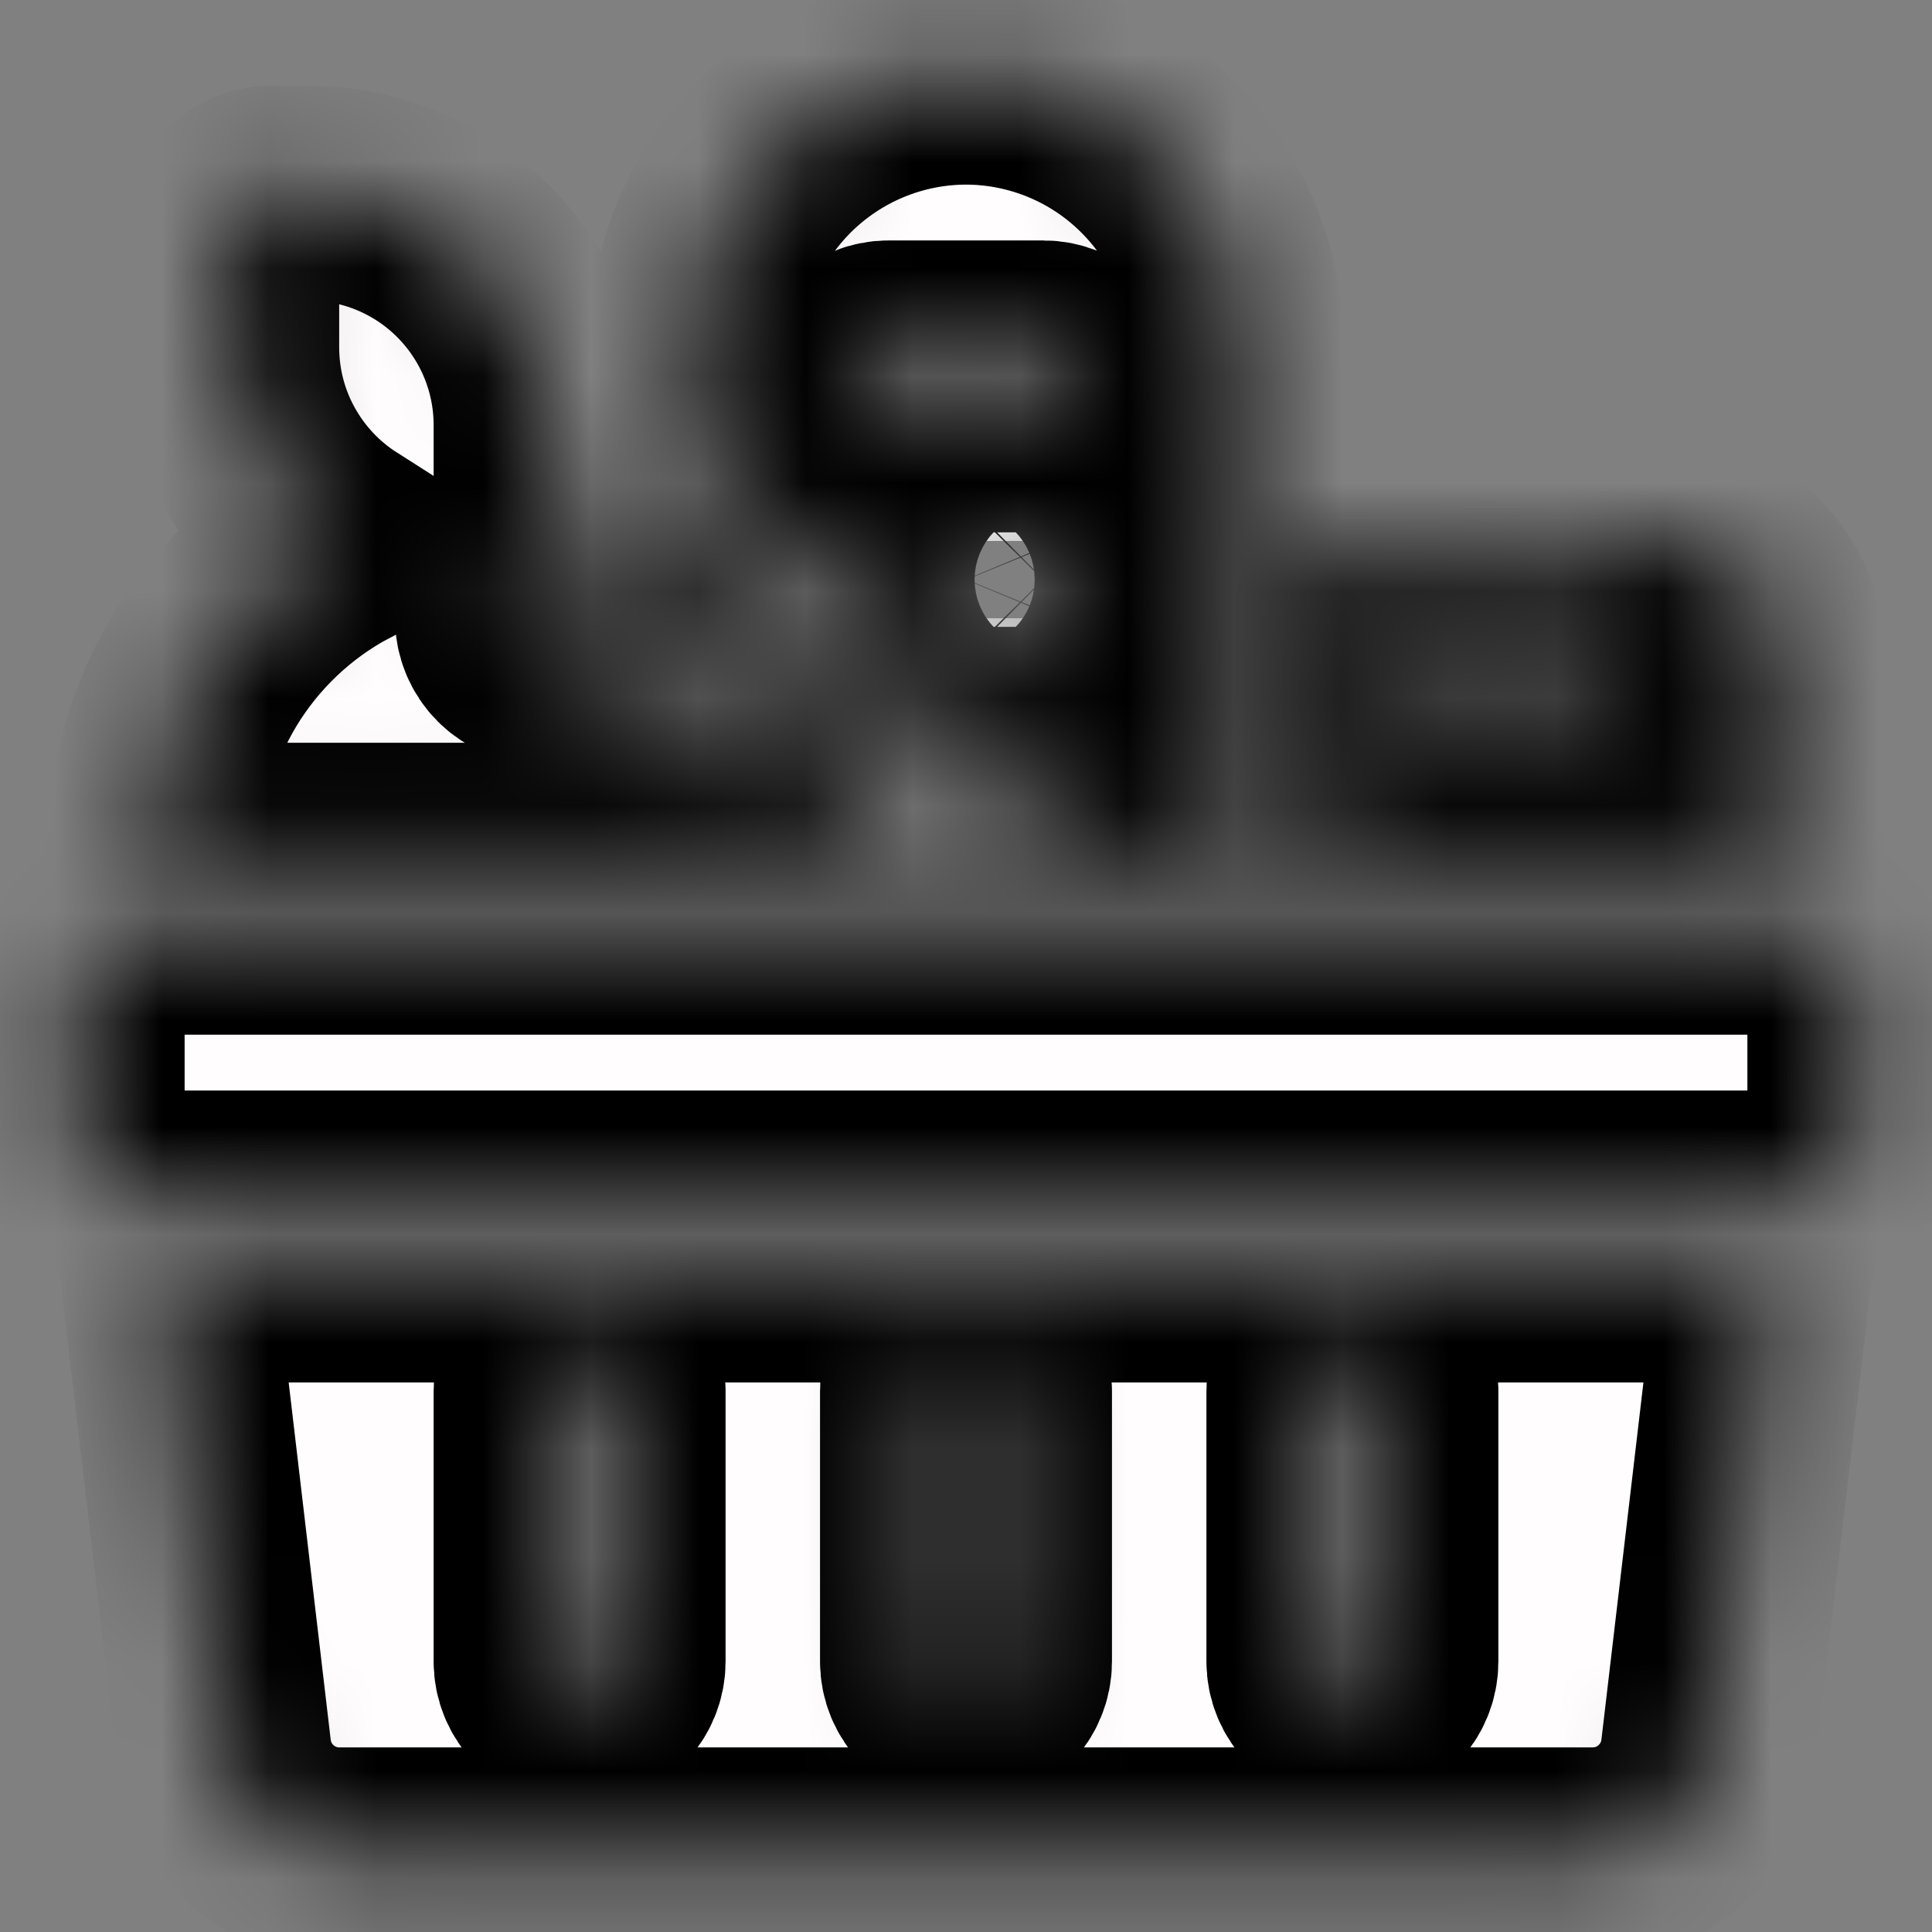 <svg width="18" height="18" viewBox="0 0 18 18" fill="none" xmlns="http://www.w3.org/2000/svg">
<rect x="0" y="0" width="18" height="18" fill="#808080" stroke="none"/>
<g clip-path="url(#clip0_575_1002)">
<mask id="path-1-inside-1_575_1002" fill="white">
<path d="M17.28 9.36V10.44C17.28 10.631 17.204 10.814 17.069 10.949C16.934 11.084 16.751 11.16 16.56 11.16H1.44C1.249 11.16 1.066 11.084 0.931 10.949C0.796 10.814 0.72 10.631 0.72 10.44V9.36C0.72 9.169 0.796 8.986 0.931 8.851C1.066 8.716 1.249 8.64 1.44 8.64H16.56C16.751 8.64 16.934 8.716 17.069 8.851C17.204 8.986 17.28 9.169 17.28 9.36ZM1.565 11.88H16.436L15.913 16.326C15.882 16.589 15.755 16.831 15.557 17.007C15.36 17.183 15.105 17.28 14.84 17.28H3.16C2.896 17.28 2.641 17.183 2.443 17.007C2.245 16.831 2.119 16.589 2.088 16.326L1.565 11.88ZM12.24 15.48C12.24 15.575 12.278 15.667 12.346 15.735C12.413 15.802 12.505 15.84 12.6 15.84C12.696 15.84 12.787 15.802 12.855 15.735C12.922 15.667 12.96 15.575 12.96 15.48V12.96C12.96 12.864 12.922 12.773 12.855 12.705C12.787 12.638 12.696 12.6 12.6 12.6C12.505 12.6 12.413 12.638 12.346 12.705C12.278 12.773 12.24 12.864 12.24 12.96V15.48ZM8.64 15.48C8.64 15.575 8.678 15.667 8.746 15.735C8.813 15.802 8.905 15.84 9 15.84C9.096 15.84 9.187 15.802 9.255 15.735C9.322 15.667 9.36 15.575 9.36 15.48V12.96C9.36 12.864 9.322 12.773 9.255 12.705C9.187 12.638 9.096 12.6 9 12.6C8.905 12.6 8.813 12.638 8.746 12.705C8.678 12.773 8.64 12.864 8.64 12.96V15.48ZM5.04 15.48C5.04 15.575 5.078 15.667 5.146 15.735C5.213 15.802 5.305 15.84 5.4 15.84C5.496 15.84 5.587 15.802 5.655 15.735C5.722 15.667 5.76 15.575 5.76 15.48V12.96C5.76 12.864 5.722 12.773 5.655 12.705C5.587 12.638 5.496 12.6 5.4 12.6C5.305 12.6 5.213 12.638 5.146 12.705C5.078 12.773 5.04 12.864 5.04 12.96V15.48ZM3.161 5.06C2.855 4.865 2.603 4.596 2.428 4.278C2.252 3.96 2.161 3.603 2.16 3.24V2.16C2.16 2.113 2.17 2.066 2.188 2.022C2.206 1.979 2.232 1.939 2.266 1.905C2.299 1.872 2.339 1.845 2.382 1.827C2.426 1.809 2.473 1.8 2.52 1.8H2.88C3.453 1.801 4.002 2.028 4.407 2.433C4.812 2.838 5.04 3.387 5.04 3.96V4.701C5.832 4.791 6.563 5.168 7.094 5.762C7.625 6.355 7.919 7.123 7.92 7.92H1.44C1.441 7.332 1.601 6.755 1.904 6.251C2.208 5.748 2.642 5.336 3.161 5.06ZM5.04 5.4C4.945 5.4 4.853 5.438 4.786 5.505C4.718 5.573 4.68 5.664 4.68 5.76C4.68 5.855 4.718 5.947 4.786 6.015C4.853 6.082 4.945 6.12 5.04 6.12C5.28 6.12 5.512 6.199 5.702 6.346C5.891 6.493 6.026 6.698 6.086 6.93C6.11 7.022 6.17 7.101 6.252 7.149C6.334 7.197 6.432 7.211 6.524 7.187C6.616 7.164 6.695 7.104 6.744 7.022C6.793 6.94 6.807 6.843 6.783 6.75C6.684 6.364 6.458 6.021 6.143 5.777C5.827 5.532 5.439 5.4 5.04 5.4ZM6.48 4.397V3.24C6.481 2.572 6.747 1.931 7.219 1.459C7.692 0.987 8.332 0.721 9 0.72C9.668 0.721 10.309 0.987 10.781 1.459C11.254 1.931 11.519 2.572 11.52 3.24V7.92H8.64C8.64 7.798 8.633 7.679 8.622 7.56H9.72C9.816 7.56 9.907 7.522 9.975 7.455C10.042 7.387 10.08 7.295 10.08 7.2C10.08 7.104 10.042 7.013 9.975 6.945C9.907 6.878 9.816 6.84 9.72 6.84H8.487C8.337 6.317 8.082 5.831 7.737 5.41C7.392 4.99 6.964 4.645 6.48 4.397ZM7.92 3.6C7.92 3.647 7.93 3.694 7.948 3.738C7.966 3.781 7.992 3.821 8.026 3.855C8.059 3.888 8.099 3.914 8.142 3.933C8.186 3.951 8.233 3.96 8.28 3.96H9.72C9.816 3.96 9.907 3.922 9.975 3.855C10.042 3.787 10.08 3.695 10.08 3.6C10.08 3.504 10.042 3.413 9.975 3.345C9.907 3.278 9.816 3.24 9.72 3.24H8.28C8.233 3.24 8.186 3.249 8.142 3.267C8.099 3.285 8.059 3.312 8.026 3.345C7.992 3.379 7.966 3.419 7.948 3.462C7.93 3.506 7.92 3.553 7.92 3.6ZM8.64 5.4C8.64 5.447 8.65 5.494 8.668 5.538C8.686 5.581 8.712 5.621 8.746 5.655C8.779 5.688 8.819 5.715 8.862 5.733C8.906 5.751 8.953 5.76 9 5.76H9.72C9.816 5.76 9.907 5.722 9.975 5.655C10.042 5.587 10.08 5.495 10.08 5.4C10.08 5.304 10.042 5.213 9.975 5.145C9.907 5.078 9.816 5.04 9.72 5.04H9C8.953 5.04 8.906 5.049 8.862 5.067C8.819 5.085 8.779 5.112 8.746 5.145C8.712 5.179 8.686 5.219 8.668 5.262C8.65 5.306 8.64 5.353 8.64 5.4ZM16.56 7.92H12.24V5.04H15.48C15.767 5.04 16.041 5.154 16.244 5.357C16.446 5.559 16.56 5.834 16.56 6.12V7.92ZM15.12 6.12C15.12 6.073 15.111 6.026 15.093 5.982C15.075 5.939 15.048 5.899 15.015 5.865C14.981 5.832 14.942 5.805 14.898 5.787C14.854 5.769 14.807 5.76 14.76 5.76H13.32C13.225 5.76 13.133 5.798 13.066 5.865C12.998 5.933 12.96 6.024 12.96 6.12C12.96 6.215 12.998 6.307 13.066 6.375C13.133 6.442 13.225 6.48 13.32 6.48H14.76C14.807 6.48 14.854 6.471 14.898 6.453C14.942 6.434 14.981 6.408 15.015 6.375C15.048 6.341 15.075 6.301 15.093 6.258C15.111 6.214 15.12 6.167 15.12 6.12Z"/>
</mask>
<path d="M17.28 9.36V10.44C17.28 10.631 17.204 10.814 17.069 10.949C16.934 11.084 16.751 11.16 16.56 11.16H1.44C1.249 11.16 1.066 11.084 0.931 10.949C0.796 10.814 0.72 10.631 0.72 10.44V9.36C0.72 9.169 0.796 8.986 0.931 8.851C1.066 8.716 1.249 8.64 1.44 8.64H16.56C16.751 8.64 16.934 8.716 17.069 8.851C17.204 8.986 17.28 9.169 17.28 9.36ZM1.565 11.88H16.436L15.913 16.326C15.882 16.589 15.755 16.831 15.557 17.007C15.36 17.183 15.105 17.28 14.84 17.28H3.16C2.896 17.28 2.641 17.183 2.443 17.007C2.245 16.831 2.119 16.589 2.088 16.326L1.565 11.88ZM12.24 15.48C12.24 15.575 12.278 15.667 12.346 15.735C12.413 15.802 12.505 15.84 12.6 15.84C12.696 15.84 12.787 15.802 12.855 15.735C12.922 15.667 12.96 15.575 12.96 15.48V12.96C12.96 12.864 12.922 12.773 12.855 12.705C12.787 12.638 12.696 12.6 12.6 12.6C12.505 12.6 12.413 12.638 12.346 12.705C12.278 12.773 12.24 12.864 12.24 12.96V15.48ZM8.64 15.48C8.64 15.575 8.678 15.667 8.746 15.735C8.813 15.802 8.905 15.84 9 15.84C9.096 15.84 9.187 15.802 9.255 15.735C9.322 15.667 9.36 15.575 9.36 15.48V12.96C9.36 12.864 9.322 12.773 9.255 12.705C9.187 12.638 9.096 12.6 9 12.6C8.905 12.6 8.813 12.638 8.746 12.705C8.678 12.773 8.64 12.864 8.64 12.96V15.48ZM5.04 15.48C5.04 15.575 5.078 15.667 5.146 15.735C5.213 15.802 5.305 15.84 5.4 15.84C5.496 15.84 5.587 15.802 5.655 15.735C5.722 15.667 5.76 15.575 5.76 15.48V12.96C5.76 12.864 5.722 12.773 5.655 12.705C5.587 12.638 5.496 12.6 5.4 12.6C5.305 12.6 5.213 12.638 5.146 12.705C5.078 12.773 5.04 12.864 5.04 12.96V15.48ZM3.161 5.06C2.855 4.865 2.603 4.596 2.428 4.278C2.252 3.96 2.161 3.603 2.16 3.24V2.16C2.16 2.113 2.17 2.066 2.188 2.022C2.206 1.979 2.232 1.939 2.266 1.905C2.299 1.872 2.339 1.845 2.382 1.827C2.426 1.809 2.473 1.8 2.52 1.8H2.88C3.453 1.801 4.002 2.028 4.407 2.433C4.812 2.838 5.04 3.387 5.04 3.96V4.701C5.832 4.791 6.563 5.168 7.094 5.762C7.625 6.355 7.919 7.123 7.92 7.92H1.44C1.441 7.332 1.601 6.755 1.904 6.251C2.208 5.748 2.642 5.336 3.161 5.06ZM5.04 5.4C4.945 5.4 4.853 5.438 4.786 5.505C4.718 5.573 4.68 5.664 4.68 5.76C4.68 5.855 4.718 5.947 4.786 6.015C4.853 6.082 4.945 6.12 5.04 6.12C5.28 6.12 5.512 6.199 5.702 6.346C5.891 6.493 6.026 6.698 6.086 6.93C6.11 7.022 6.17 7.101 6.252 7.149C6.334 7.197 6.432 7.211 6.524 7.187C6.616 7.164 6.695 7.104 6.744 7.022C6.793 6.94 6.807 6.843 6.783 6.75C6.684 6.364 6.458 6.021 6.143 5.777C5.827 5.532 5.439 5.4 5.04 5.4ZM6.48 4.397V3.24C6.481 2.572 6.747 1.931 7.219 1.459C7.692 0.987 8.332 0.721 9 0.72C9.668 0.721 10.309 0.987 10.781 1.459C11.254 1.931 11.519 2.572 11.52 3.24V7.92H8.64C8.64 7.798 8.633 7.679 8.622 7.56H9.72C9.816 7.56 9.907 7.522 9.975 7.455C10.042 7.387 10.08 7.295 10.08 7.2C10.08 7.104 10.042 7.013 9.975 6.945C9.907 6.878 9.816 6.84 9.72 6.84H8.487C8.337 6.317 8.082 5.831 7.737 5.41C7.392 4.99 6.964 4.645 6.48 4.397ZM7.92 3.6C7.92 3.647 7.93 3.694 7.948 3.738C7.966 3.781 7.992 3.821 8.026 3.855C8.059 3.888 8.099 3.914 8.142 3.933C8.186 3.951 8.233 3.96 8.28 3.96H9.72C9.816 3.96 9.907 3.922 9.975 3.855C10.042 3.787 10.08 3.695 10.08 3.6C10.08 3.504 10.042 3.413 9.975 3.345C9.907 3.278 9.816 3.24 9.72 3.24H8.28C8.233 3.24 8.186 3.249 8.142 3.267C8.099 3.285 8.059 3.312 8.026 3.345C7.992 3.379 7.966 3.419 7.948 3.462C7.93 3.506 7.92 3.553 7.92 3.6ZM8.64 5.4C8.64 5.447 8.65 5.494 8.668 5.538C8.686 5.581 8.712 5.621 8.746 5.655C8.779 5.688 8.819 5.715 8.862 5.733C8.906 5.751 8.953 5.76 9 5.76H9.72C9.816 5.76 9.907 5.722 9.975 5.655C10.042 5.587 10.08 5.495 10.08 5.4C10.08 5.304 10.042 5.213 9.975 5.145C9.907 5.078 9.816 5.04 9.72 5.04H9C8.953 5.04 8.906 5.049 8.862 5.067C8.819 5.085 8.779 5.112 8.746 5.145C8.712 5.179 8.686 5.219 8.668 5.262C8.65 5.306 8.64 5.353 8.64 5.4ZM16.56 7.92H12.24V5.04H15.48C15.767 5.04 16.041 5.154 16.244 5.357C16.446 5.559 16.56 5.834 16.56 6.12V7.92ZM15.12 6.12C15.12 6.073 15.111 6.026 15.093 5.982C15.075 5.939 15.048 5.899 15.015 5.865C14.981 5.832 14.942 5.805 14.898 5.787C14.854 5.769 14.807 5.76 14.76 5.76H13.32C13.225 5.76 13.133 5.798 13.066 5.865C12.998 5.933 12.96 6.024 12.96 6.12C12.96 6.215 12.998 6.307 13.066 6.375C13.133 6.442 13.225 6.48 13.32 6.48H14.76C14.807 6.48 14.854 6.471 14.898 6.453C14.942 6.434 14.981 6.408 15.015 6.375C15.048 6.341 15.075 6.301 15.093 6.258C15.111 6.214 15.12 6.167 15.12 6.12Z" fill="#FFFDFD" stroke="black" stroke-width="2" mask="url(#path-1-inside-1_575_1002)"/>
</g>
<defs>
<clipPath id="clip0_575_1002">
<rect width="18" height="18" fill="white"/>
</clipPath>
</defs>
</svg>
